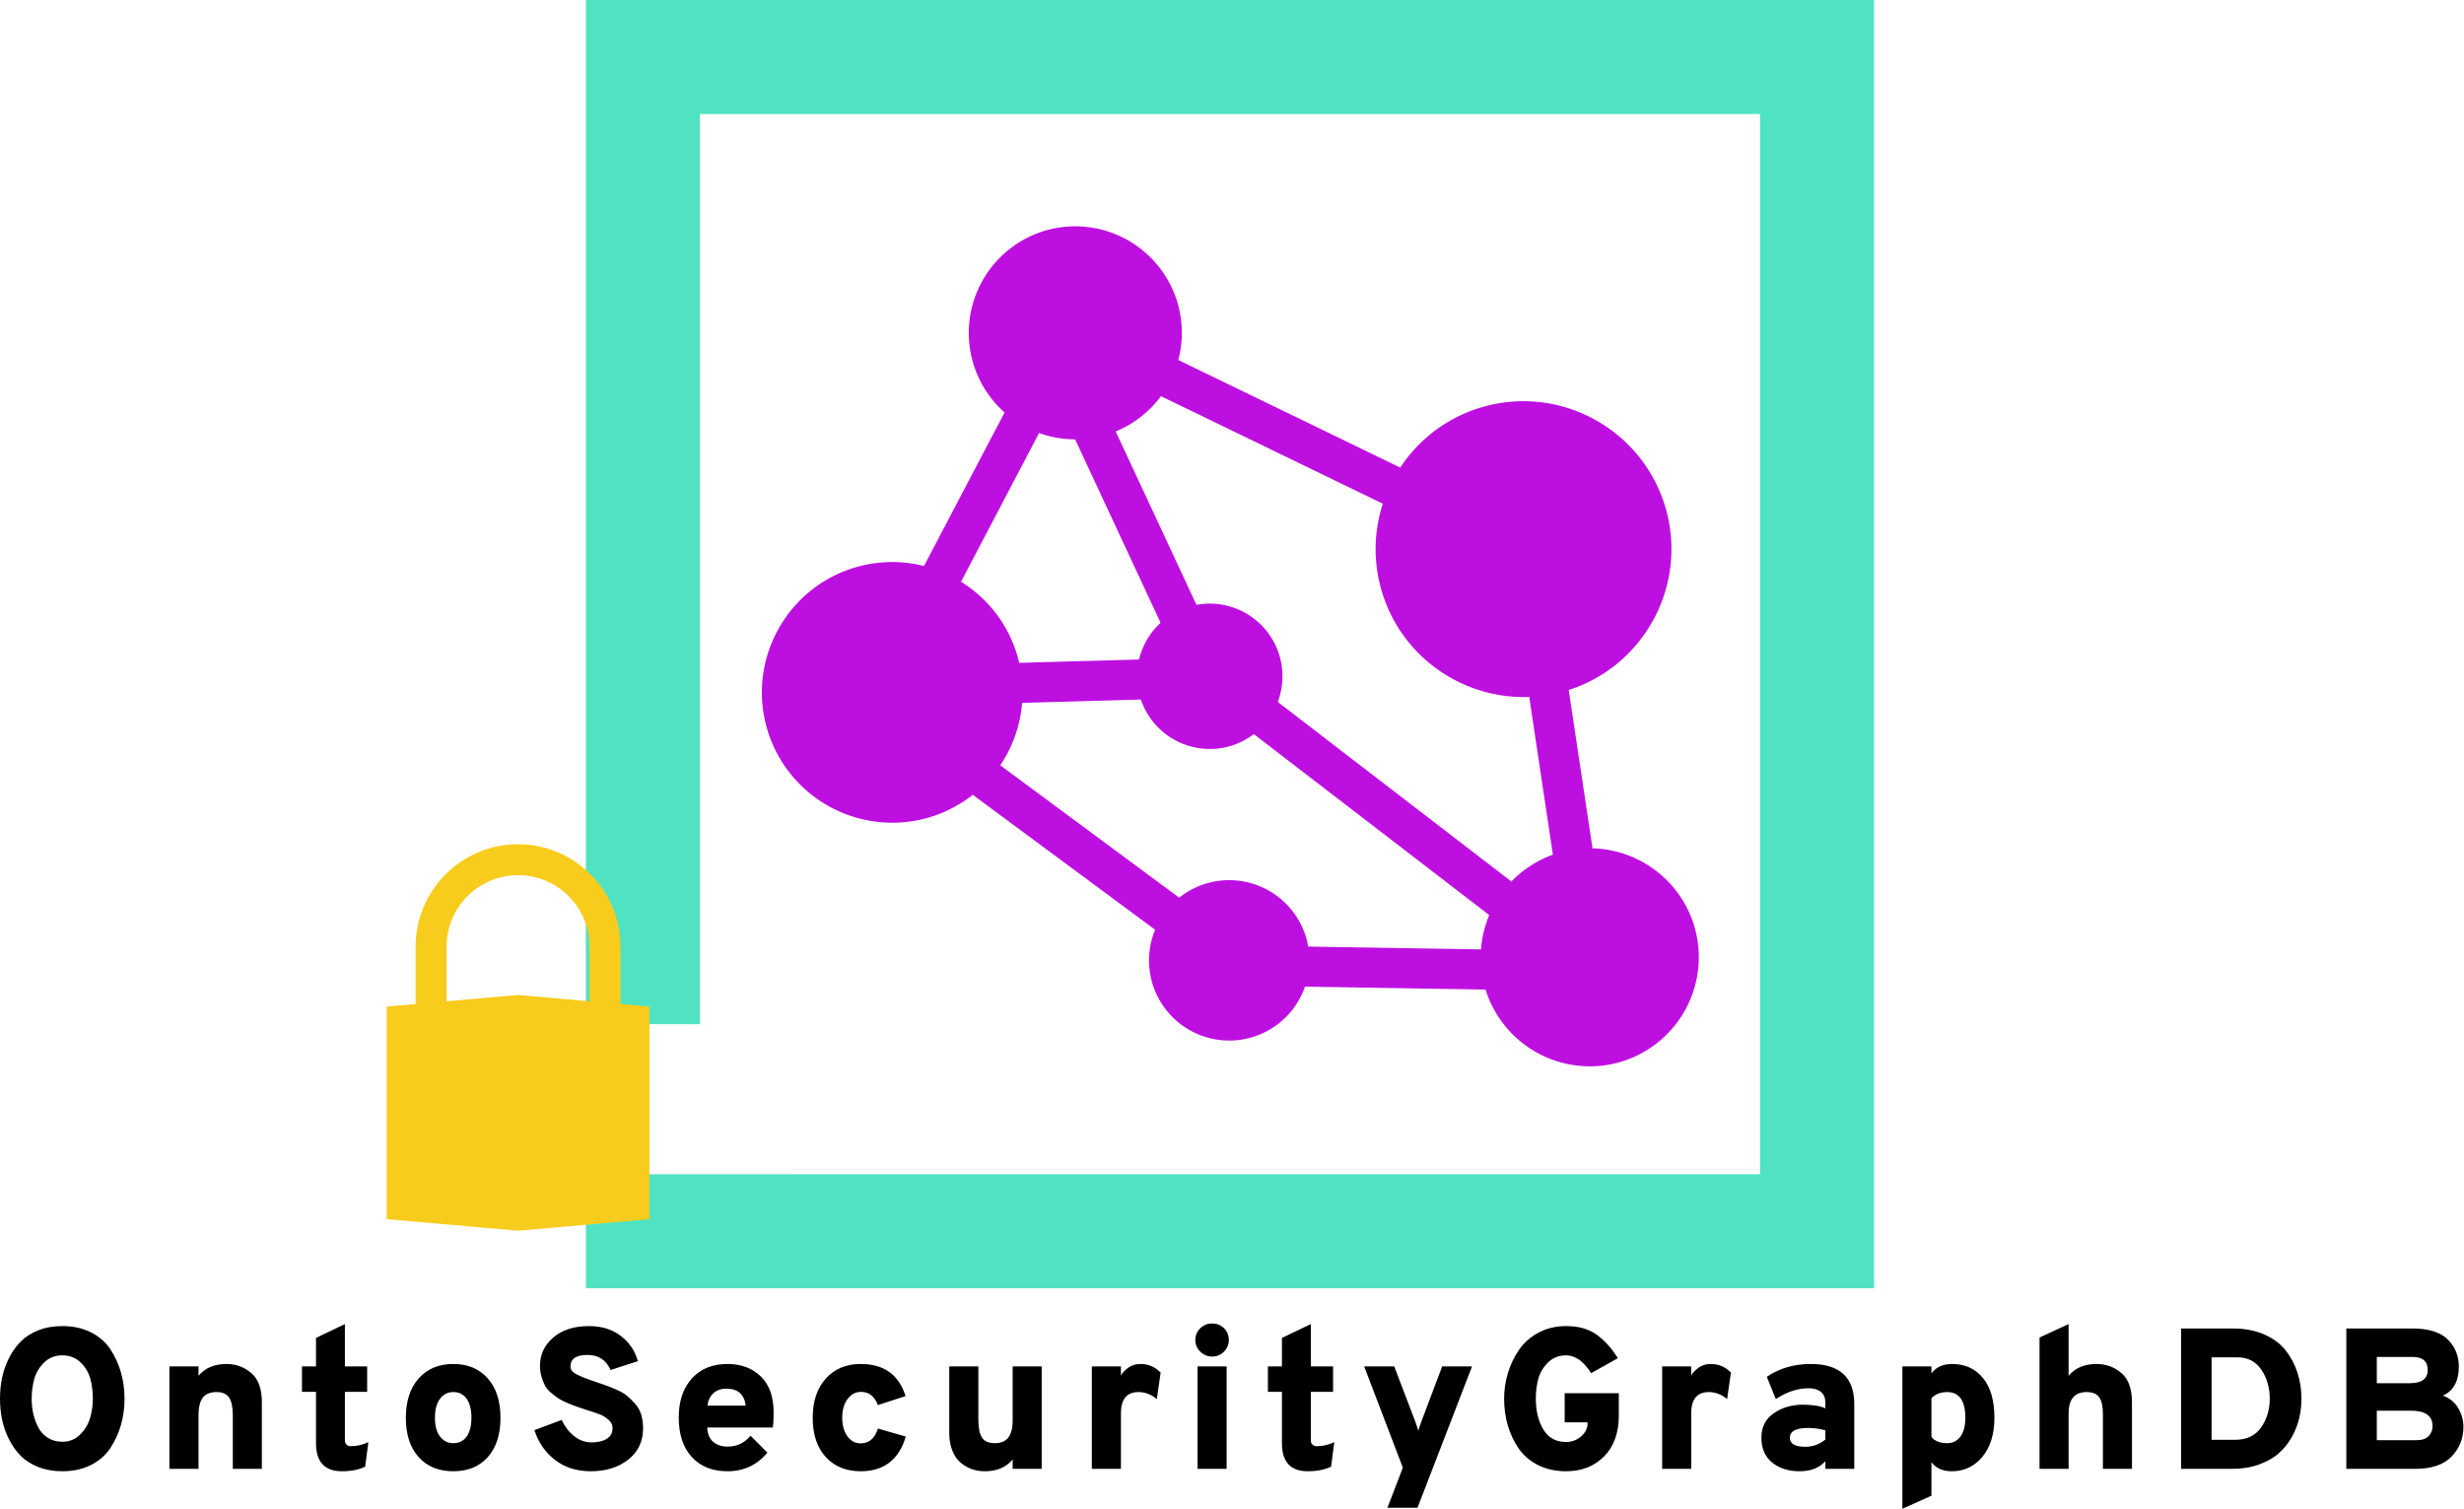 <svg xmlns="http://www.w3.org/2000/svg" version="1.1" xlink="http://www.w3.org/1999/xlink" xmlns:svgjs="http://svgjs.com/svgjs" width="240.017" height="147"><defs id="SvgjsDefs327002"/><g id="SvgjsG327003" transform="scale(0.383)" opacity="1"><g id="SvgjsG327004" class="fVPZdkIma" transform="translate(118.15, -30.85) scale(4.326)" light-content="false" non-strokable="false" fill="#50e3c2"><path d="M7.132 7.132v60.211h6.703V13.835h62.33v62.329H19.253v.002H7.132v6.701h75.736V7.132z"/></g><g id="SvgjsG327005" class="VohuwCPwD" transform="translate(193.769, 45.229) scale(4.766)" light-content="false" non-strokable="false" fill="#bd10e0"><path d="M19.631 10.817c.037.023.062.057.101.076l14.713 7.131c-.058-.829.289-1.504.824-1.979l-14.603-7.08c-.021-.01-.042-.008-.063-.017-.02.796-.404 1.437-.972 1.869zm-1.566.964a3.048 3.048 0 0 1-2.043.685l5.867 12.592c.49-.535 1.203-.861 1.933-.92l-5.757-12.357zm24.394 25.981a2.915 2.915 0 0 1 1.625.008c.188.015.375.046.557.099l-1.827-12.162c-.647.344-1.425.453-2.124.267l1.769 11.788zm-17.17-8.818L40.127 40.35c.095-.318.258-.594.461-.839.119-.401.333-.75.621-1.03L26.578 27.234c-.144.763-.644 1.353-1.289 1.71zm-12.855-2.512c.176.61.143 1.158-.029 1.627l9.096-.255c-.046-.109-.097-.21-.133-.331-.201-.695-.124-1.302.115-1.808l-9.254.257c.081.156.152.324.205.51zm-2.493-3.569l5.505-10.491c-.696-.187-1.303-.671-1.629-1.5L8 21.953c.733.005 1.45.288 1.941.91zM9.9 31.921l12.594 9.319c.178-.749.697-1.323 1.355-1.66L11.43 30.392c-.251.719-.836 1.247-1.53 1.529zm17.776 9.185c.23.797.103 1.486-.23 2.029l12.649.205a2.775 2.775 0 0 1-.249-.599c-.166-.577-.141-1.095.01-1.545l-12.223-.2c.012.039.03.07.043.11z"/><path d="M22.189 6.693a5.693 5.693 0 0 0-7.041-3.884 5.692 5.692 0 0 0-3.884 7.041 5.691 5.691 0 0 0 7.041 3.884 5.691 5.691 0 0 0 3.884-7.041zm26.039 10.929c-1.208-4.182-5.594-6.6-9.774-5.392-4.181 1.208-6.599 5.593-5.391 9.774 1.208 4.18 5.593 6.6 9.774 5.392 4.181-1.208 6.6-5.593 5.391-9.774zm-34.587 7.905c-1.065-3.685-4.93-5.816-8.615-4.751C1.341 21.84-.791 25.705.274 29.39a6.963 6.963 0 0 0 8.614 4.751 6.966 6.966 0 0 0 4.753-8.614zm13.988-.004a3.883 3.883 0 0 0-4.804-2.651 3.884 3.884 0 0 0-2.651 4.804 3.886 3.886 0 0 0 4.804 2.651 3.883 3.883 0 0 0 2.651-4.804zm1.423 15.045a4.286 4.286 0 0 0-5.301-2.924 4.286 4.286 0 0 0-2.924 5.301 4.283 4.283 0 0 0 5.302 2.925 4.285 4.285 0 0 0 2.923-5.302zm20.719-.589a5.829 5.829 0 0 0-7.206-3.976 5.826 5.826 0 0 0-3.978 7.207 5.828 5.828 0 0 0 7.208 3.974 5.826 5.826 0 0 0 3.976-7.205z"/></g><g id="SvgjsG327006" class="text" transform="translate(313.24, 373.567) scale(1)" light-content="false" fill="#000000"><path d="M-297.38 0.61C-294.63 0.61 -292.2 0.08 -290.09 -0.99C-287.98 -2.07 -286.33 -3.51 -285.14 -5.33C-283.95 -7.15 -283.06 -9.11 -282.46 -11.22C-281.87 -13.33 -281.57 -15.54 -281.57 -17.85C-281.57 -20.16 -281.87 -22.37 -282.46 -24.48C-283.06 -26.59 -283.95 -28.55 -285.14 -30.37C-286.33 -32.19 -287.98 -33.63 -290.09 -34.71C-292.2 -35.78 -294.63 -36.31 -297.38 -36.31C-299.62 -36.31 -301.66 -35.96 -303.48 -35.24C-305.29 -34.53 -306.8 -33.57 -307.99 -32.36C-309.18 -31.15 -310.17 -29.75 -310.97 -28.15C-311.77 -26.55 -312.35 -24.9 -312.71 -23.18C-313.06 -21.46 -313.24 -19.69 -313.24 -17.85C-313.24 -16.01 -313.06 -14.24 -312.71 -12.52C-312.35 -10.8 -311.77 -9.15 -310.97 -7.55C-310.17 -5.95 -309.18 -4.55 -307.99 -3.34C-306.8 -2.13 -305.29 -1.17 -303.48 -0.46C-301.66 0.26 -299.62 0.61 -297.38 0.61ZM-297.38 -6.89C-298.78 -6.89 -300 -7.22 -301.05 -7.88C-302.11 -8.54 -302.92 -9.43 -303.5 -10.53C-304.08 -11.64 -304.5 -12.8 -304.78 -14.02C-305.05 -15.25 -305.18 -16.52 -305.18 -17.85C-305.18 -19.62 -304.96 -21.29 -304.52 -22.87C-304.08 -24.45 -303.24 -25.85 -302 -27.06C-300.76 -28.26 -299.22 -28.87 -297.38 -28.87C-295.54 -28.87 -294.02 -28.28 -292.79 -27.11C-291.57 -25.93 -290.73 -24.56 -290.29 -22.98C-289.85 -21.39 -289.63 -19.69 -289.63 -17.85C-289.63 -16.12 -289.87 -14.46 -290.34 -12.88C-290.82 -11.3 -291.67 -9.9 -292.89 -8.7C-294.12 -7.49 -295.61 -6.89 -297.38 -6.89Z M-254.03 0L-246.64 0L-246.64 -16.93C-246.64 -20.37 -247.54 -22.85 -249.34 -24.38C-251.14 -25.91 -253.25 -26.67 -255.66 -26.67C-258.72 -26.67 -261.09 -25.67 -262.75 -23.66L-262.75 -26.06L-270.15 -26.06L-270.15 0L-262.75 0L-262.75 -13.67C-262.75 -15.67 -262.39 -17.15 -261.66 -18.1C-260.92 -19.06 -259.76 -19.53 -258.16 -19.53C-256.67 -19.53 -255.6 -19.07 -254.97 -18.13C-254.35 -17.2 -254.03 -15.67 -254.03 -13.57Z M-226.29 0.61C-223.94 0.61 -221.97 0.22 -220.37 -0.56L-219.55 -6.78C-221.05 -6.1 -222.55 -5.76 -224.04 -5.76C-224.45 -5.76 -224.8 -5.89 -225.09 -6.15C-225.38 -6.4 -225.52 -6.77 -225.52 -7.24L-225.52 -19.58L-219.86 -19.58L-219.86 -26.06L-225.52 -26.06L-225.52 -36.82L-232.87 -33.3L-232.87 -26.06L-236.44 -26.06L-236.44 -19.58L-232.87 -19.58L-232.87 -6.53C-232.87 -1.77 -230.67 0.61 -226.29 0.61Z M-197.93 0.61C-194.23 0.61 -191.3 -0.6 -189.16 -3.01C-187.02 -5.42 -185.95 -8.75 -185.95 -13C-185.95 -17.22 -187.03 -20.55 -189.18 -23C-191.34 -25.45 -194.26 -26.67 -197.93 -26.67C-201.64 -26.67 -204.58 -25.45 -206.75 -23C-208.93 -20.55 -210.02 -17.22 -210.02 -13C-210.02 -8.75 -208.94 -5.42 -206.78 -3.01C-204.62 -0.6 -201.67 0.61 -197.93 0.61ZM-197.93 -6.53C-199.36 -6.53 -200.5 -7.1 -201.35 -8.24C-202.2 -9.38 -202.62 -10.97 -202.62 -13C-202.62 -15.05 -202.2 -16.64 -201.35 -17.8C-200.5 -18.95 -199.36 -19.53 -197.93 -19.53C-196.47 -19.53 -195.34 -18.95 -194.54 -17.8C-193.74 -16.64 -193.34 -15.05 -193.34 -13C-193.34 -10.97 -193.74 -9.38 -194.54 -8.24C-195.34 -7.1 -196.47 -6.53 -197.93 -6.53Z M-163 0.61C-159.15 0.61 -155.98 -0.37 -153.46 -2.35C-150.94 -4.32 -149.68 -6.99 -149.68 -10.35C-149.68 -11.61 -149.85 -12.77 -150.17 -13.82C-150.49 -14.87 -151.01 -15.79 -151.73 -16.58C-152.44 -17.36 -153.13 -18.03 -153.79 -18.59C-154.45 -19.15 -155.36 -19.68 -156.52 -20.17C-157.67 -20.66 -158.58 -21.03 -159.25 -21.27C-159.91 -21.5 -160.85 -21.83 -162.08 -22.24C-163.23 -22.64 -164.04 -22.93 -164.5 -23.1C-164.96 -23.27 -165.55 -23.53 -166.26 -23.87C-166.97 -24.21 -167.47 -24.55 -167.74 -24.89C-168.01 -25.23 -168.15 -25.62 -168.15 -26.06C-168.15 -28 -166.7 -28.97 -163.81 -28.97C-161.02 -28.97 -159.07 -27.69 -157.95 -25.14L-151.01 -27.39C-151.73 -30 -153.17 -32.15 -155.35 -33.81C-157.52 -35.48 -160.21 -36.31 -163.4 -36.31C-167.25 -36.31 -170.29 -35.34 -172.53 -33.4C-174.78 -31.47 -175.9 -29.07 -175.9 -26.21C-175.9 -25.19 -175.76 -24.23 -175.49 -23.33C-175.22 -22.43 -174.9 -21.67 -174.55 -21.04C-174.19 -20.41 -173.66 -19.81 -172.94 -19.23C-172.23 -18.65 -171.61 -18.19 -171.1 -17.85C-170.6 -17.51 -169.85 -17.14 -168.86 -16.73C-167.88 -16.32 -167.12 -16.02 -166.59 -15.84C-166.06 -15.65 -165.27 -15.38 -164.22 -15.05C-162.62 -14.54 -161.44 -14.14 -160.68 -13.85C-159.91 -13.56 -159.18 -13.11 -158.48 -12.49C-157.79 -11.88 -157.44 -11.19 -157.44 -10.4C-157.44 -9.21 -157.91 -8.3 -158.86 -7.68C-159.82 -7.05 -161.13 -6.73 -162.79 -6.73C-164.39 -6.73 -165.85 -7.25 -167.18 -8.29C-168.5 -9.32 -169.57 -10.71 -170.39 -12.44L-177.33 -9.84C-176.24 -6.58 -174.45 -4.02 -171.95 -2.17C-169.45 -0.31 -166.46 0.61 -163 0.61Z M-128.21 0.61C-124.07 0.61 -120.68 -0.97 -118.06 -4.13L-122.35 -8.42C-123.88 -6.58 -125.83 -5.66 -128.21 -5.66C-129.68 -5.66 -130.88 -6.06 -131.83 -6.86C-132.79 -7.66 -133.3 -8.87 -133.36 -10.51L-116.69 -10.51C-116.55 -11.39 -116.48 -12.66 -116.48 -14.33C-116.48 -18.34 -117.57 -21.4 -119.75 -23.51C-121.92 -25.62 -124.75 -26.67 -128.21 -26.67C-132.02 -26.67 -135.04 -25.45 -137.27 -23C-139.49 -20.55 -140.61 -17.24 -140.61 -13.06C-140.61 -8.77 -139.5 -5.42 -137.29 -3.01C-135.08 -0.6 -132.06 0.61 -128.21 0.61ZM-133.31 -16.07C-133.14 -17.42 -132.63 -18.49 -131.78 -19.25C-130.93 -20.02 -129.85 -20.4 -128.52 -20.4C-125.6 -20.4 -123.95 -18.95 -123.57 -16.07Z M-94.35 0.61C-88.43 0.61 -84.61 -2.33 -82.87 -8.21L-89.96 -10.25C-90.75 -7.74 -92.21 -6.48 -94.35 -6.48C-95.71 -6.48 -96.83 -7.08 -97.72 -8.29C-98.6 -9.49 -99.04 -11.07 -99.04 -13C-99.04 -14.94 -98.59 -16.52 -97.69 -17.75C-96.79 -18.97 -95.64 -19.58 -94.25 -19.58C-92.24 -19.58 -90.81 -18.46 -89.96 -16.22L-82.93 -18.51C-84.63 -23.95 -88.43 -26.67 -94.35 -26.67C-98.02 -26.67 -100.97 -25.44 -103.2 -22.98C-105.43 -20.51 -106.54 -17.19 -106.54 -13C-106.54 -8.75 -105.43 -5.42 -103.22 -3.01C-101.01 -0.6 -98.06 0.61 -94.35 0.61Z M-55.69 0L-48.3 0L-48.3 -26.06L-55.69 -26.06L-55.69 -12.39C-55.69 -10.39 -56.06 -8.91 -56.79 -7.96C-57.52 -7 -58.67 -6.53 -60.23 -6.53C-61.79 -6.53 -62.88 -7 -63.49 -7.96C-64.11 -8.91 -64.41 -10.42 -64.41 -12.49L-64.41 -26.06L-71.81 -26.06L-71.81 -9.13C-71.81 -7.36 -71.53 -5.81 -70.97 -4.49C-70.41 -3.16 -69.67 -2.14 -68.75 -1.43C-67.83 -0.71 -66.88 -0.2 -65.89 0.13C-64.91 0.45 -63.89 0.61 -62.83 0.61C-59.7 0.61 -57.32 -0.39 -55.69 -2.4Z M-35.55 0L-28.15 0L-28.15 -14.13C-28.15 -17.73 -26.66 -19.53 -23.66 -19.53C-22 -19.53 -20.45 -18.94 -19.02 -17.75L-18.05 -24.48C-19.45 -25.94 -21.16 -26.67 -23.2 -26.67C-24.39 -26.67 -25.43 -26.35 -26.32 -25.7C-27.2 -25.06 -27.81 -24.4 -28.15 -23.72L-28.15 -26.06L-35.55 -26.06Z M-4.95 -28.56C-3.76 -28.56 -2.75 -28.98 -1.94 -29.81C-1.12 -30.64 -0.71 -31.64 -0.71 -32.79C-0.71 -33.98 -1.12 -34.98 -1.94 -35.78C-2.75 -36.58 -3.76 -36.97 -4.95 -36.97C-6.14 -36.97 -7.15 -36.57 -7.98 -35.75C-8.81 -34.93 -9.23 -33.95 -9.23 -32.79C-9.23 -31.64 -8.81 -30.64 -7.96 -29.81C-7.11 -28.98 -6.1 -28.56 -4.95 -28.56ZM-8.67 0L-1.27 0L-1.27 -26.06L-8.67 -26.06Z M19.38 0.61C21.73 0.61 23.7 0.22 25.3 -0.56L26.11 -6.78C24.62 -6.1 23.12 -5.76 21.62 -5.76C21.22 -5.76 20.87 -5.89 20.58 -6.15C20.29 -6.4 20.15 -6.77 20.15 -7.24L20.15 -19.58L25.81 -19.58L25.81 -26.06L20.15 -26.06L20.15 -36.82L12.8 -33.3L12.8 -26.06L9.23 -26.06L9.23 -19.58L12.8 -19.58L12.8 -6.53C12.8 -1.77 14.99 0.61 19.38 0.61Z M39.63 9.89L47.28 9.89L61.15 -26.06L53.55 -26.06L48.3 -12.14C47.92 -11.12 47.65 -10.3 47.48 -9.69C47.31 -10.3 47.04 -11.12 46.67 -12.14L41.36 -26.06L33.71 -26.06L43.55 -0.31Z M85.07 0.61C89.01 0.61 92.23 -0.65 94.73 -3.16C97.23 -5.68 98.48 -9.16 98.48 -13.62L98.48 -19.23L84.71 -19.23L84.71 -11.83L90.53 -11.83L90.53 -11.58C90.53 -10.32 89.98 -9.21 88.89 -8.26C87.8 -7.31 86.53 -6.83 85.07 -6.83C82.48 -6.83 80.55 -7.9 79.28 -10.02C78 -12.15 77.37 -14.76 77.37 -17.85C77.37 -19.65 77.58 -21.34 78 -22.9C78.43 -24.46 79.25 -25.85 80.48 -27.06C81.7 -28.26 83.23 -28.87 85.07 -28.87C87.41 -28.87 89.54 -27.35 91.44 -24.33L98.23 -28.15C96.66 -30.67 94.87 -32.66 92.85 -34.12C90.82 -35.58 88.23 -36.31 85.07 -36.31C82.48 -36.31 80.15 -35.76 78.08 -34.65C76.01 -33.55 74.35 -32.1 73.11 -30.29C71.87 -28.49 70.92 -26.53 70.28 -24.4C69.63 -22.28 69.31 -20.09 69.31 -17.85C69.31 -15.44 69.62 -13.16 70.25 -11.02C70.88 -8.87 71.81 -6.92 73.03 -5.15C74.26 -3.38 75.9 -1.98 77.98 -0.94C80.05 0.09 82.42 0.61 85.07 0.61Z M109.5 0L116.89 0L116.89 -14.13C116.89 -17.73 118.39 -19.53 121.38 -19.53C123.05 -19.53 124.59 -18.94 126.02 -17.75L126.99 -24.48C125.6 -25.94 123.88 -26.67 121.84 -26.67C120.65 -26.67 119.61 -26.35 118.73 -25.7C117.84 -25.06 117.23 -24.4 116.89 -23.72L116.89 -26.06L109.5 -26.06Z M151.01 0L158.36 0L158.36 -16.47C158.36 -23.27 154.67 -26.67 147.29 -26.67C143.04 -26.67 139.32 -25.58 136.12 -23.41L138.41 -17.75C141.17 -19.58 143.96 -20.5 146.78 -20.5C148.1 -20.5 149.14 -20.19 149.89 -19.56C150.64 -18.93 151.01 -18.02 151.01 -16.83L151.01 -15.4C149.65 -16.01 147.75 -16.32 145.3 -16.32C142.48 -16.32 140.01 -15.6 137.9 -14.15C135.8 -12.71 134.74 -10.64 134.74 -7.96C134.74 -5.2 135.65 -3.09 137.47 -1.61C139.29 -0.13 141.64 0.61 144.53 0.61C147.29 0.61 149.45 -0.24 151.01 -1.94ZM145.96 -5.61C143.31 -5.61 141.98 -6.38 141.98 -7.9C141.98 -9.57 143.51 -10.4 146.57 -10.4C148.17 -10.4 149.65 -10.2 151.01 -9.79L151.01 -7.45C149.48 -6.22 147.8 -5.61 145.96 -5.61Z M183.14 0.61C186.3 0.61 188.9 -0.61 190.94 -3.06C192.98 -5.51 194 -8.82 194 -13C194 -17.39 193.03 -20.77 191.07 -23.13C189.12 -25.49 186.51 -26.67 183.24 -26.67C180.9 -26.67 179.15 -25.87 177.99 -24.28L177.99 -26.06L170.6 -26.06L170.6 10.15L177.99 6.83L177.99 -1.68C179.18 -0.15 180.9 0.61 183.14 0.61ZM181.97 -6.53C180.95 -6.53 180.08 -6.7 179.37 -7.04C178.65 -7.38 178.19 -7.77 177.99 -8.21L177.99 -17.95C178.98 -19.01 180.3 -19.53 181.97 -19.53C185.06 -19.53 186.61 -17.36 186.61 -13C186.61 -10.97 186.2 -9.38 185.39 -8.24C184.57 -7.1 183.43 -6.53 181.97 -6.53Z M205.48 0L212.87 0L212.87 -14.08C212.87 -17.71 214.4 -19.53 217.46 -19.53C218.96 -19.53 220.02 -19.09 220.65 -18.21C221.28 -17.32 221.6 -15.91 221.6 -13.97L221.6 0L228.99 0L228.99 -16.93C228.99 -20.37 228.09 -22.85 226.29 -24.38C224.49 -25.91 222.38 -26.67 219.96 -26.67C216.9 -26.67 214.54 -25.67 212.87 -23.66L212.87 -36.82L205.48 -33.4Z M241.49 -35.7L241.49 0L254.44 0C256.96 0 259.23 -0.37 261.27 -1.1C263.31 -1.83 265 -2.78 266.32 -3.95C267.65 -5.13 268.75 -6.5 269.64 -8.08C270.52 -9.66 271.15 -11.26 271.52 -12.88C271.9 -14.49 272.09 -16.15 272.09 -17.85C272.09 -20.16 271.75 -22.36 271.09 -24.43C270.43 -26.5 269.42 -28.4 268.08 -30.12C266.74 -31.83 264.91 -33.19 262.6 -34.2C260.29 -35.2 257.63 -35.7 254.64 -35.7ZM255.26 -7.39L249.24 -7.39L249.24 -28.36L255.82 -28.36C258.47 -28.36 260.5 -27.3 261.91 -25.19C263.32 -23.09 264.03 -20.64 264.03 -17.85C264.03 -15.06 263.3 -12.62 261.83 -10.53C260.37 -8.44 258.18 -7.39 255.26 -7.39Z M283.51 -35.7L283.51 0L301 0C305.18 0 308.28 -1.05 310.28 -3.14C312.29 -5.23 313.29 -7.75 313.29 -10.71C313.29 -12.34 312.86 -13.91 311.99 -15.4C311.13 -16.9 309.83 -17.97 308.09 -18.62C310.78 -19.87 312.12 -22.34 312.12 -26.01C312.12 -28.76 311.18 -31.07 309.29 -32.92C307.4 -34.77 304.42 -35.7 300.34 -35.7ZM299.57 -21.78L291.26 -21.78L291.26 -28.46L300.39 -28.46C302.94 -28.46 304.21 -27.35 304.21 -25.14C304.21 -22.9 302.67 -21.78 299.57 -21.78ZM301.36 -7.29L291.26 -7.29L291.26 -14.79L299.98 -14.79C303.62 -14.79 305.44 -13.48 305.44 -10.86C305.44 -9.91 305.12 -9.08 304.47 -8.36C303.82 -7.65 302.79 -7.29 301.36 -7.29Z"/></g><g id="SvgjsG327007" class="ouRZV2gYd" transform="translate(98.333, 214.707) scale(0.983)" light-content="false" non-strokable="false" fill="#f8cc1c"><path d="M60.5 41.338V26.5C60.5 11.888 48.612 0 34 0S7.5 11.888 7.5 26.5v14.838L0 42v55l34 3 34-3V42l-7.5-.662zm-45-.705V26.5C15.5 16.299 23.799 8 34 8s18.5 8.299 18.5 18.5v14.133L34 39l-18.5 1.633z"/></g></g></svg>